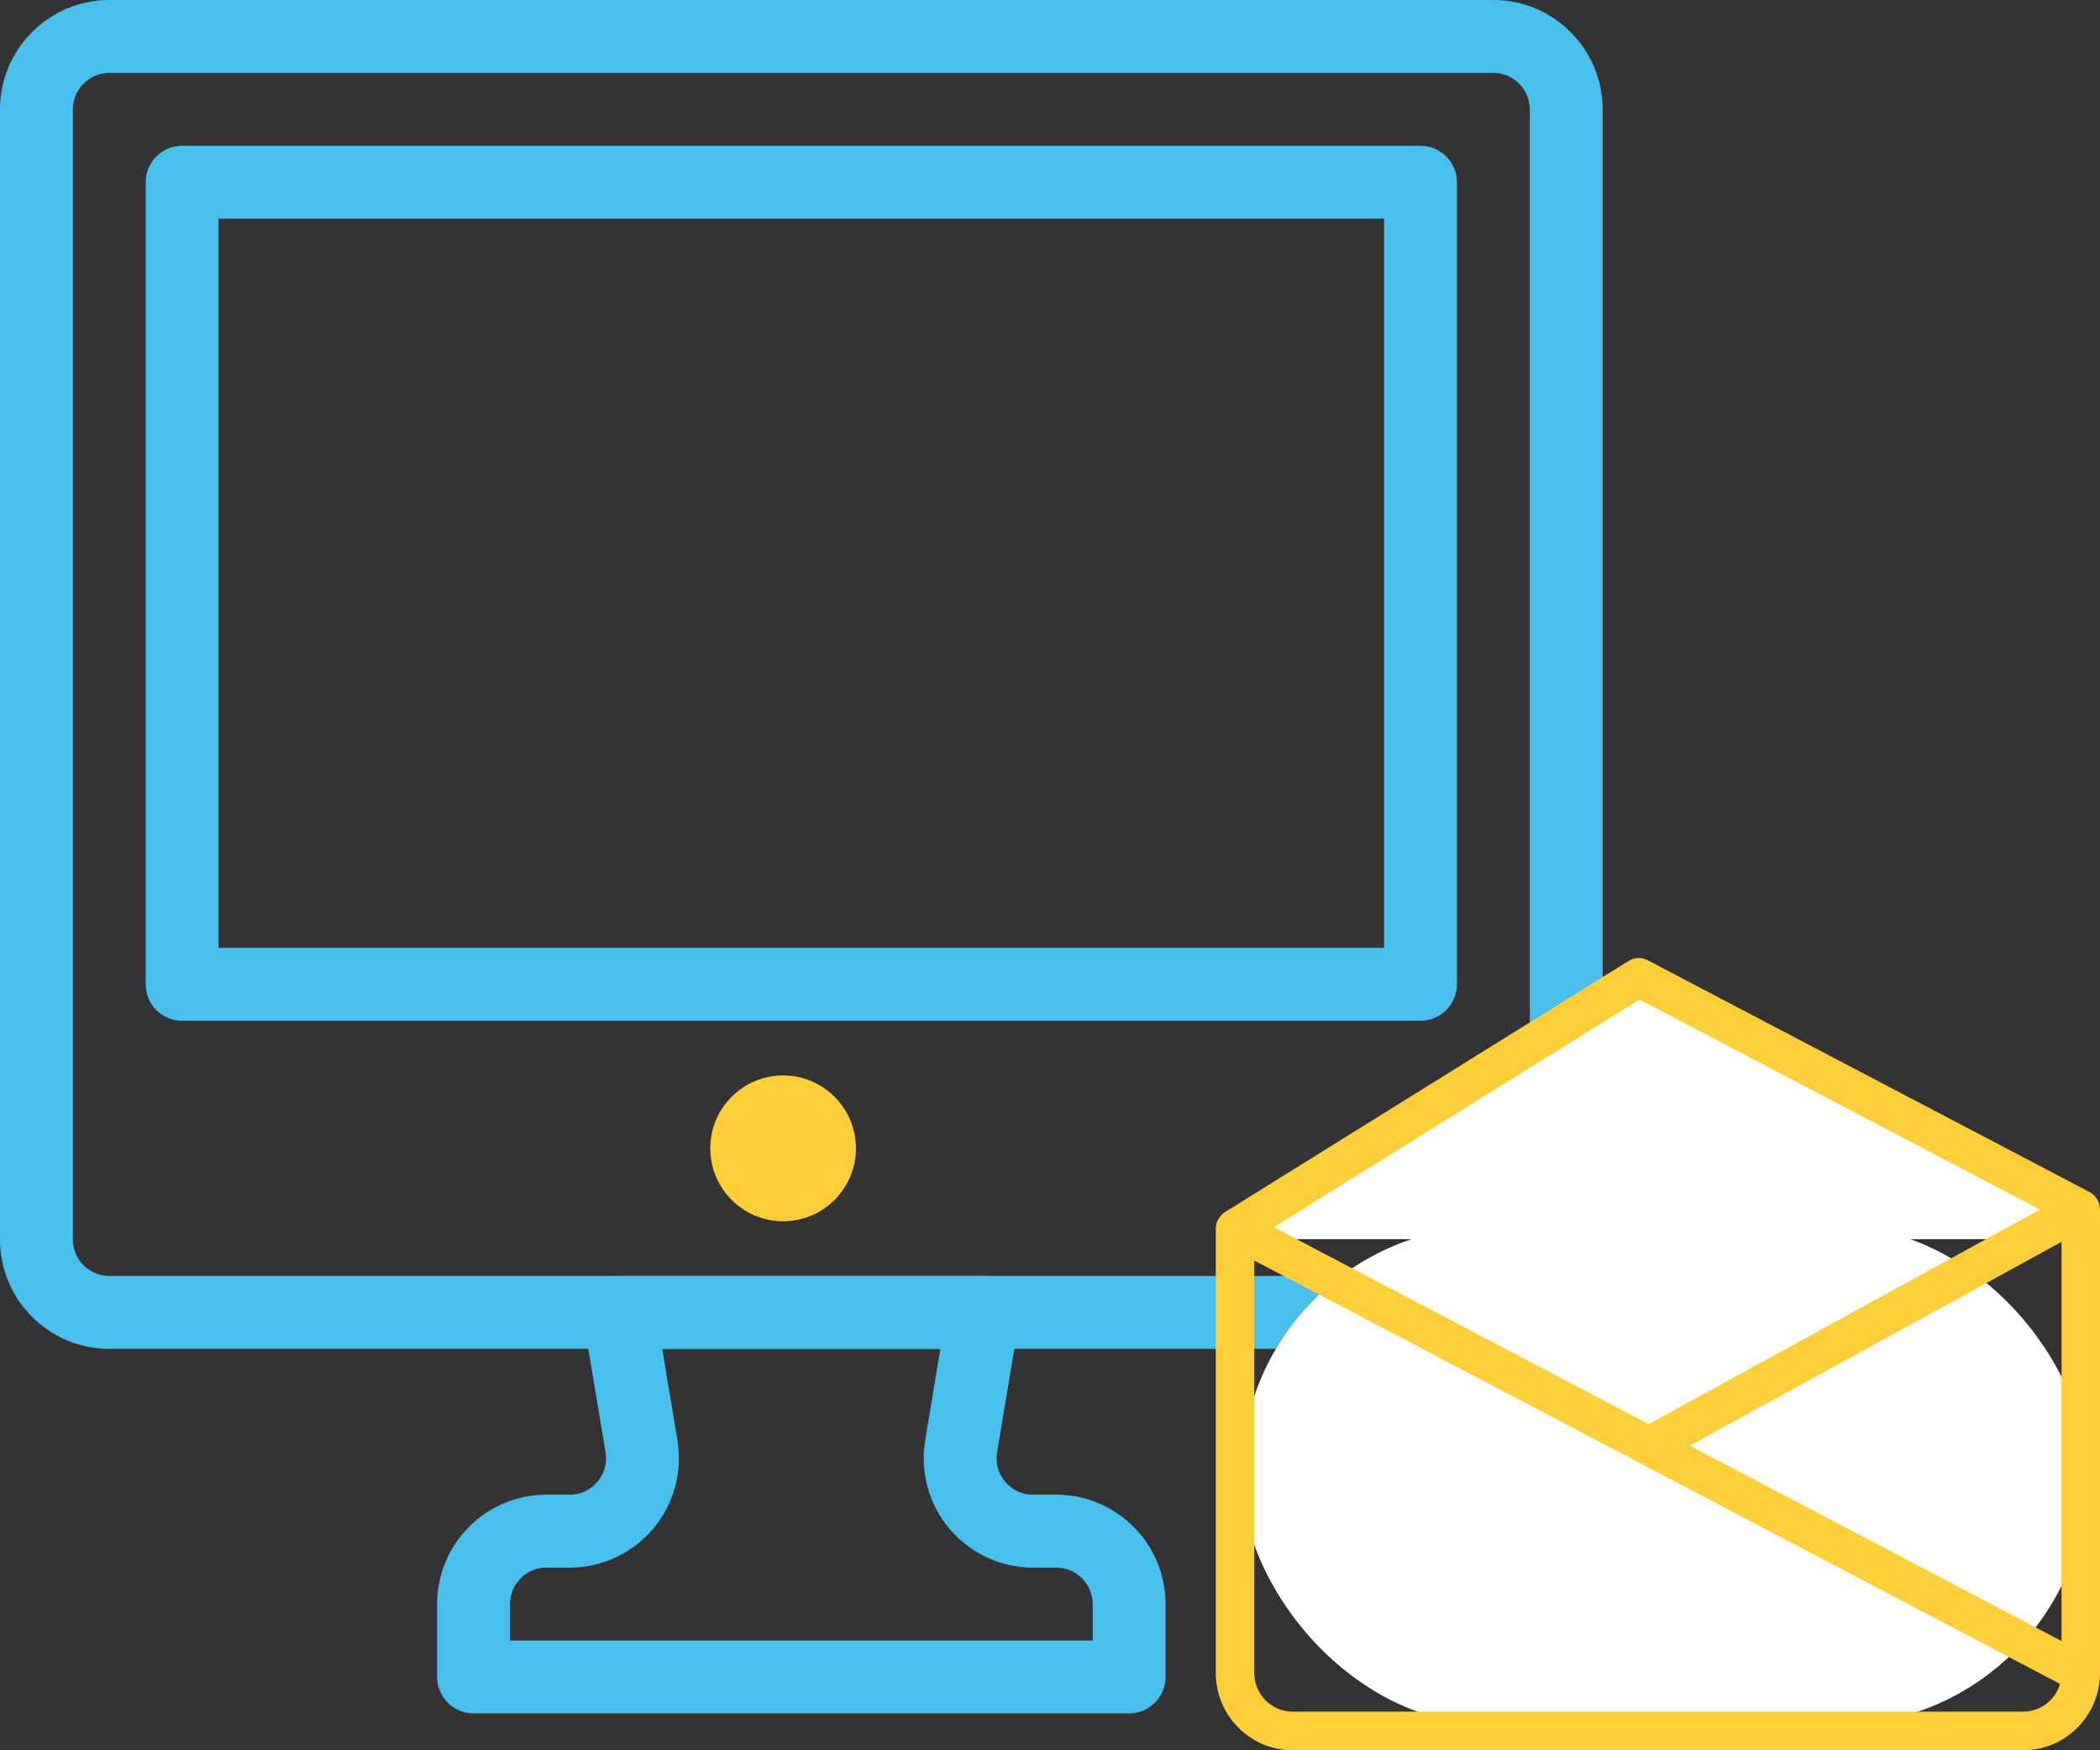 <?xml version="1.0" encoding="UTF-8"?>
<svg width="36px" height="30px" viewBox="0 0 36 30" version="1.1" xmlns="http://www.w3.org/2000/svg" xmlns:xlink="http://www.w3.org/1999/xlink">
    <rect x="0" y="0" width="36" height="30" fill="#333333" stroke="none"/>
    <!-- Generator: Sketch 41.1 (35376) - http://www.bohemiancoding.com/sketch -->
    <title>onlineoffline</title>
    <desc>Created with Sketch.</desc>
    <defs></defs>
    <g id="Page-1" stroke="none" stroke-width="1" fill="none" fill-rule="evenodd">
        <g id="A4" transform="translate(-280, -801)">
            <g id="onlineoffline" transform="translate(280, 801)">
                <g id="Computer">
                    <path d="M3.746,16.246 L23.727,16.246 L23.727,3.749 L3.746,3.749 L3.746,16.246 Z M24.352,17.496 L3.122,17.496 C2.777,17.496 2.498,17.216 2.498,16.871 L2.498,3.124 C2.498,2.779 2.777,2.499 3.122,2.499 L24.352,2.499 C24.696,2.499 24.976,2.779 24.976,3.124 L24.976,16.871 C24.976,17.216 24.696,17.496 24.352,17.496 L24.352,17.496 Z" id="Fill-1" fill="#48C0EB"></path>
                    <path d="M1.873,1.25 C1.529,1.25 1.249,1.53 1.249,1.875 L1.249,21.245 C1.249,21.59 1.529,21.87 1.873,21.87 L25.6,21.87 C25.945,21.87 26.225,21.59 26.225,21.245 L26.225,1.875 C26.225,1.53 25.945,1.25 25.6,1.25 L1.873,1.25 Z M25.6,23.12 L1.873,23.12 C0.84,23.12 0,22.279 0,21.245 L0,1.875 C0,0.841 0.84,0 1.873,0 L25.6,0 C26.633,0 27.474,0.841 27.474,1.875 L27.474,21.245 C27.474,22.279 26.633,23.12 25.6,23.12 L25.6,23.12 Z" id="Fill-2" fill="#48C0EB"></path>
                    <path d="M8.742,28.119 L18.732,28.119 L18.732,27.494 C18.732,27.15 18.452,26.869 18.108,26.869 L17.709,26.869 C17.157,26.869 16.636,26.627 16.279,26.206 C15.923,25.785 15.77,25.231 15.861,24.686 L16.121,23.12 L11.352,23.12 L11.613,24.686 C11.704,25.231 11.551,25.785 11.194,26.206 C10.838,26.627 10.316,26.869 9.765,26.869 L9.366,26.869 C9.022,26.869 8.742,27.15 8.742,27.494 L8.742,28.119 Z M19.356,29.368 L8.117,29.368 C7.773,29.368 7.493,29.088 7.493,28.744 L7.493,27.494 C7.493,26.46 8.333,25.619 9.366,25.619 L9.765,25.619 C9.952,25.619 10.121,25.541 10.241,25.398 C10.362,25.256 10.411,25.076 10.381,24.892 L9.999,22.598 C9.969,22.417 10.02,22.231 10.138,22.091 C10.257,21.951 10.431,21.87 10.615,21.87 L16.859,21.87 C17.042,21.87 17.217,21.951 17.335,22.091 C17.454,22.231 17.505,22.417 17.475,22.598 L17.093,24.892 C17.062,25.076 17.112,25.256 17.232,25.398 C17.353,25.541 17.522,25.619 17.709,25.619 L18.108,25.619 C19.14,25.619 19.981,26.46 19.981,27.494 L19.981,28.744 C19.981,29.088 19.701,29.368 19.356,29.368 L19.356,29.368 Z" id="Fill-3" fill="#48C0EB"></path>
                    <path d="M13.425,20.933 C12.736,20.933 12.176,20.372 12.176,19.683 C12.176,18.994 12.736,18.433 13.425,18.433 C14.113,18.433 14.673,18.994 14.673,19.683 C14.673,20.372 14.113,20.933 13.425,20.933" id="Fill-4" fill="#FFCE38"></path>
                </g>
                <g id="Envelope" transform="translate(20.842, 16.421)">
                    <g id="Group-6" transform="translate(0.439, 0.219)" fill="#FFFFFF">
                        <rect id="Rectangle-2" x="0" y="4.38" width="14.499" height="8.542" rx="4.271"></rect>
                        <polygon id="Triangle" points="7.249 0 14.499 4.599 0 4.599"></polygon>
                    </g>
                    <path d="M13.84,12.917 L1.318,12.917 C0.955,12.917 0.659,12.619 0.659,12.254 L0.659,5.184 L14.472,12.441 C14.392,12.716 14.139,12.917 13.84,12.917 L13.84,12.917 Z M7.263,0.712 L14.128,4.312 L7.421,7.989 L0.994,4.613 L7.263,0.712 Z M14.499,11.707 L8.124,8.358 L14.499,4.864 L14.499,11.707 Z M0.439,13.241 C0.17,12.998 0,12.646 0,12.254 L0,4.637 C0,4.615 0.004,4.593 0.008,4.572 C0.009,4.568 0.009,4.563 0.01,4.558 C0.019,4.521 0.035,4.488 0.056,4.457 C0.061,4.449 0.066,4.442 0.072,4.435 C0.094,4.406 0.12,4.379 0.152,4.359 C0.154,4.358 0.155,4.356 0.156,4.355 L7.076,0.05 C7.175,-0.012 7.299,-0.017 7.402,0.037 L14.981,4.012 C14.983,4.013 14.984,4.015 14.986,4.016 C14.99,4.018 14.993,4.019 14.997,4.021 C15.027,4.039 15.052,4.062 15.075,4.088 C15.08,4.095 15.085,4.102 15.091,4.109 C15.11,4.135 15.125,4.163 15.136,4.194 C15.138,4.2 15.141,4.206 15.143,4.212 C15.152,4.242 15.158,4.273 15.158,4.306 L15.158,12.254 C15.158,12.646 14.988,12.998 14.719,13.241 L14.719,13.248 L14.711,13.248 C14.478,13.454 14.173,13.579 13.84,13.579 L1.318,13.579 C0.984,13.579 0.679,13.454 0.447,13.248 L0.439,13.248 L0.439,13.241 Z" id="Page-1" fill="#FFCE38"></path>
                </g>
            </g>
        </g>
    </g>
</svg>